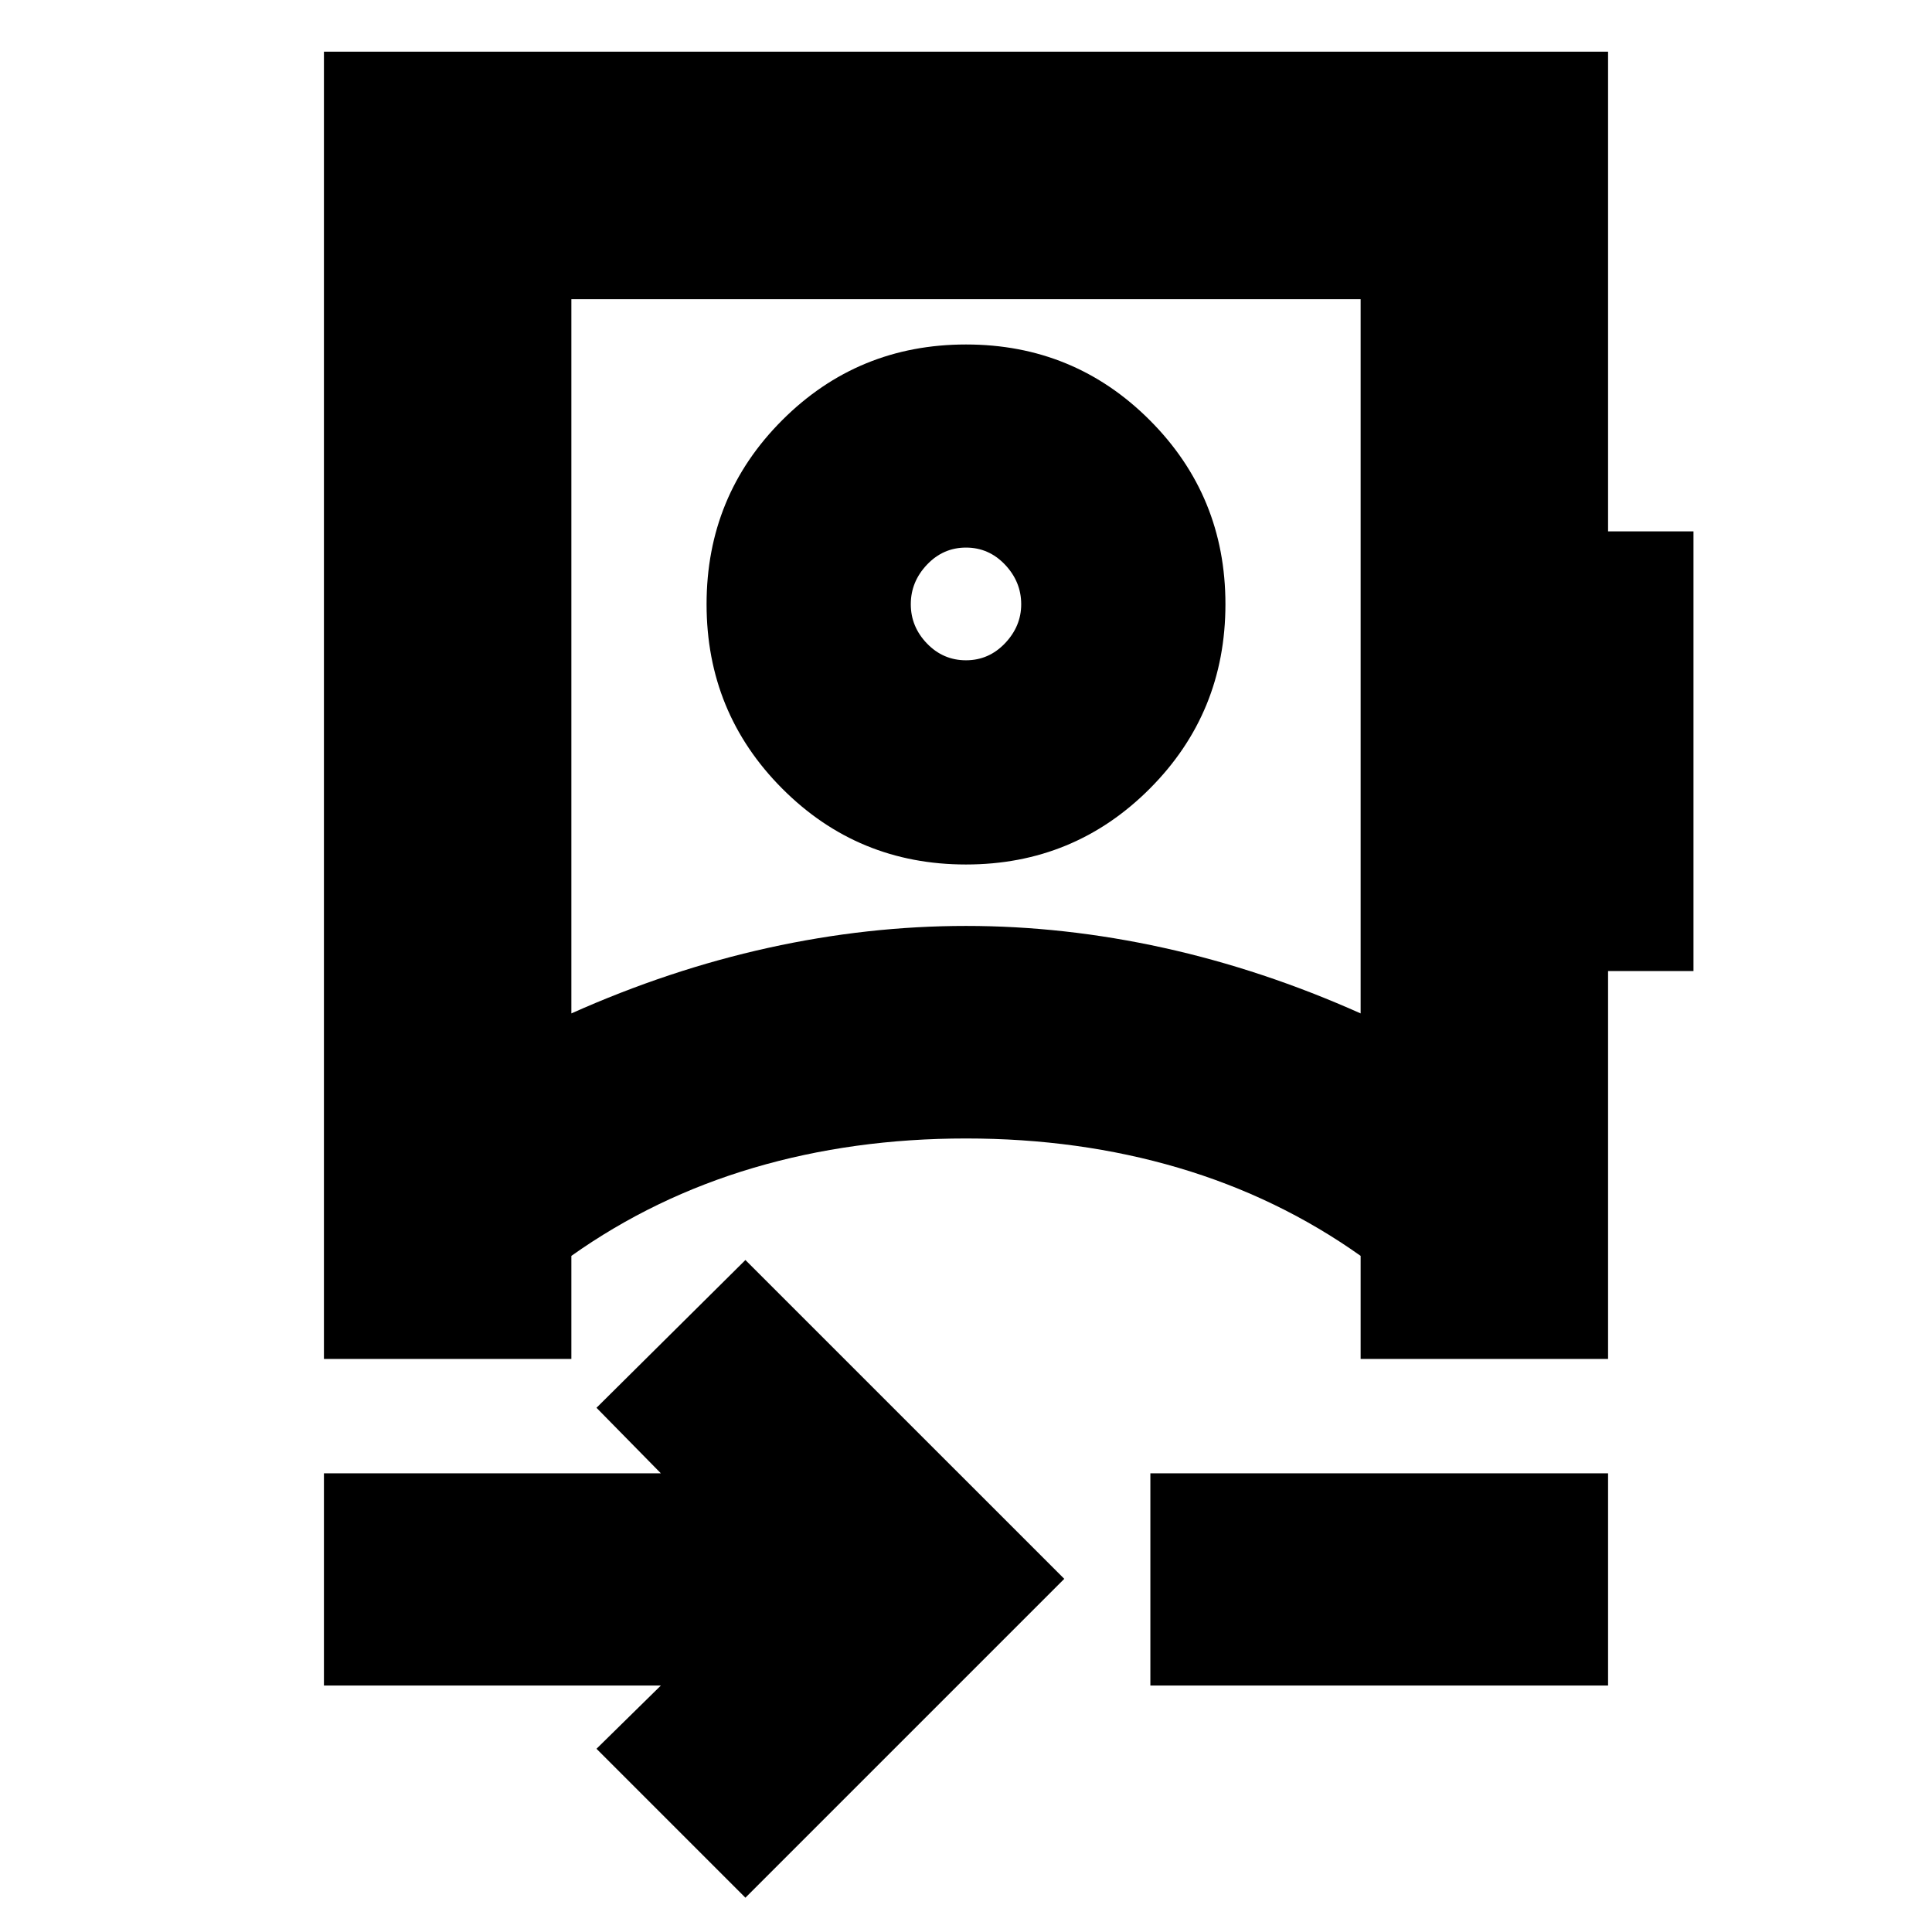 <svg xmlns="http://www.w3.org/2000/svg" height="24" viewBox="0 -960 960 960" width="24"><path d="m370.39-17.04-74-74 32-31.44H160.96v-105.43h167.43l-32-32.57 74-73.43 158.44 158.43L370.39-17.04Zm-86.48-439.4q48.61-21.73 97.92-32.6 49.32-10.87 98.18-10.87 48.86 0 98.16 10.87 49.31 10.87 97.92 32.6v-354.91H283.91v354.91Zm287.7 333.96v-105.43h227.43v105.43H571.61Zm-91.63-407.96q-53.72 0-91.31-37.72-37.58-37.72-37.58-91.61 0-53.88 37.6-91.47 37.61-37.59 91.33-37.59t91.31 37.64q37.58 37.63 37.58 91.39 0 54-37.6 91.68-37.61 37.68-91.33 37.68Zm.02-101.47q11.34 0 19.39-8.46 8.04-8.45 8.04-19.38 0-11.18-8.04-19.67-8.05-8.49-19.39-8.49t-19.39 8.49q-8.04 8.49-8.04 19.66 0 11.16 8.04 19.51 8.05 8.34 19.39 8.34Zm0 237.61Zm0-266.18ZM160.96-284.74v-649.57h638.08v238.35h42.44v218.48h-42.44v192.74H676.09v-51.22q-41.12-29.17-90.52-43.76Q536.17-394.3 480-394.3q-56.17 0-105.57 14.58-49.4 14.59-90.52 43.76v51.22H160.96Z"/></svg>